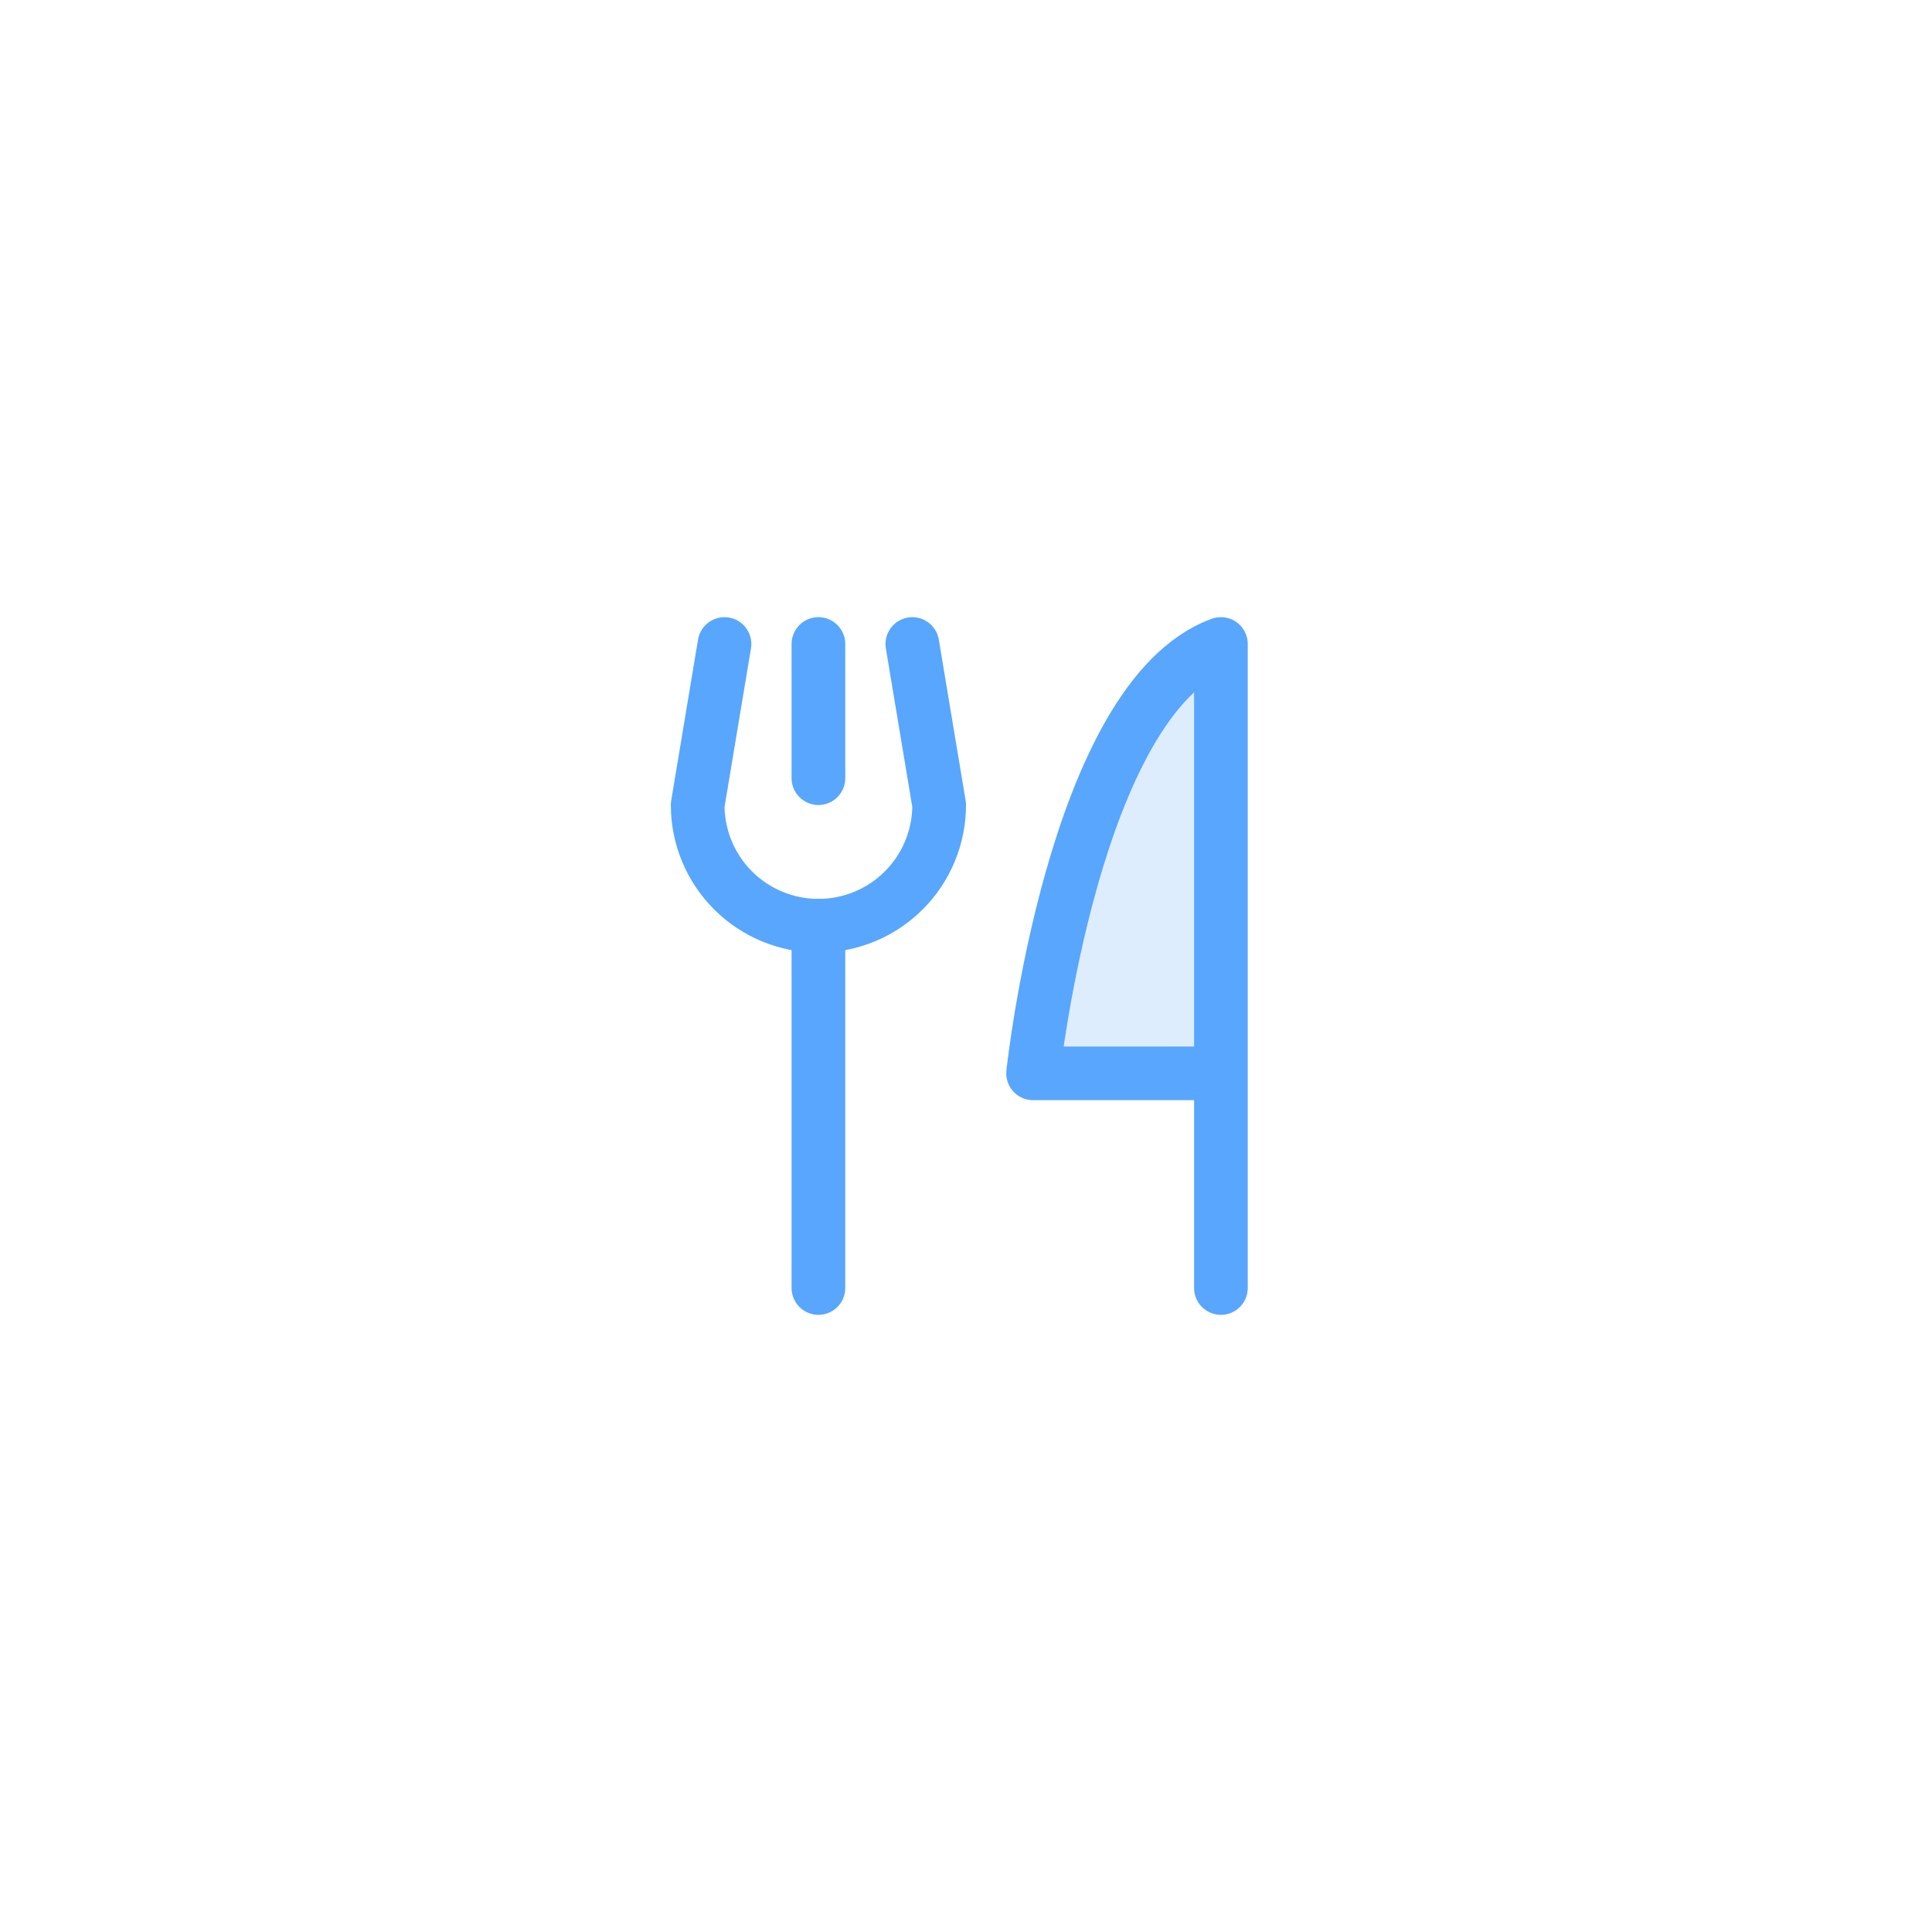 <svg width="72" height="72" viewBox="0 0 72 72" fill="none" xmlns="http://www.w3.org/2000/svg">
<rect width="72" height="72" fill="white"/>
<path opacity="0.2" d="M45.5 40H38.5C38.5 40 40 26 45.5 24" fill="#58A6FD"/>
<path d="M30.5 24V29" stroke="#58A6FD" stroke-width="2" stroke-linecap="round" stroke-linejoin="round"/>
<path d="M30.5 34.5V48" stroke="#58A6FD" stroke-width="2" stroke-linecap="round" stroke-linejoin="round"/>
<path d="M34 24L35 30C35 31.194 34.526 32.338 33.682 33.182C32.838 34.026 31.694 34.5 30.5 34.5C29.306 34.5 28.162 34.026 27.318 33.182C26.474 32.338 26 31.194 26 30L27 24" stroke="#58A6FD" stroke-width="2" stroke-linecap="round" stroke-linejoin="round"/>
<path d="M45.5 40H38.5C38.5 40 40 26 45.5 24V48" stroke="#58A6FD" stroke-width="2" stroke-linecap="round" stroke-linejoin="round"/>
</svg>
